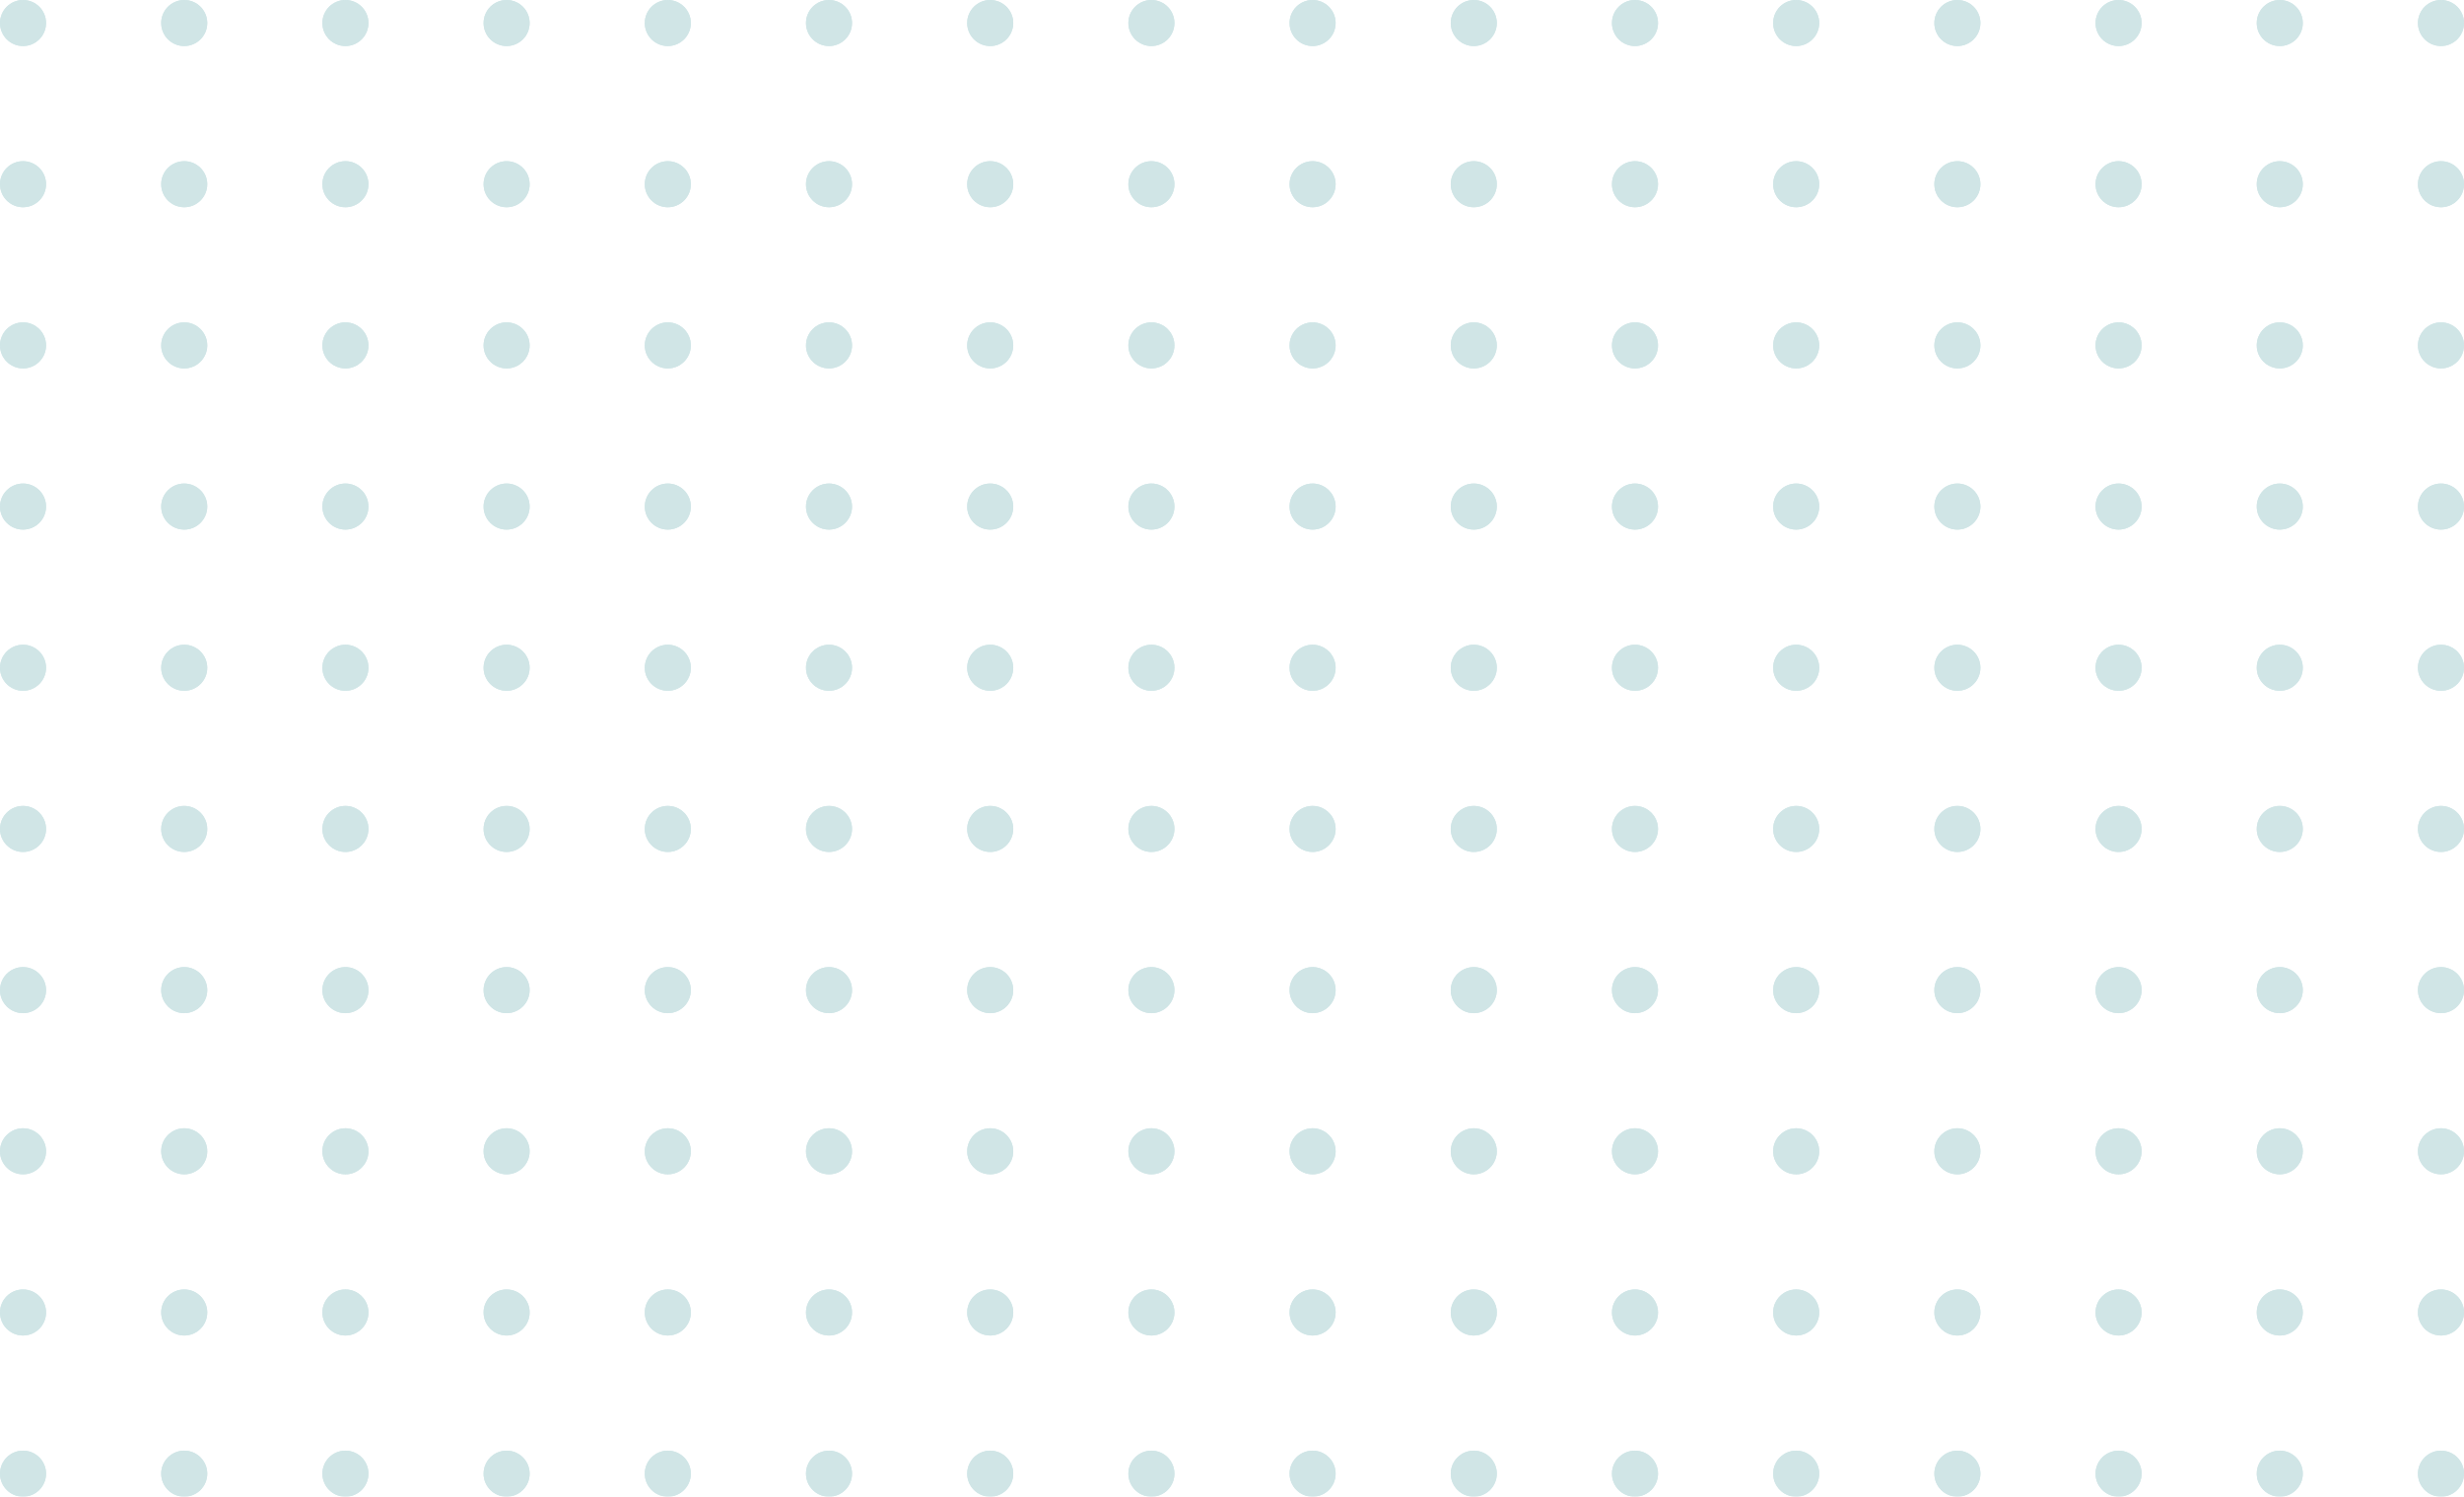 <svg width="214" height="130" viewBox="0 0 214 130" fill="none" xmlns="http://www.w3.org/2000/svg">
<g opacity="0.6">
<circle cx="2" cy="128" r="2" transform="rotate(-90 2 128)" fill="#B0D4D6"/>
<circle cx="2" cy="128" r="2" transform="rotate(-90 2 128)" fill="#B0D4D6"/>
<circle cx="16" cy="128" r="2" transform="rotate(-90 16 128)" fill="#B0D4D6"/>
<circle cx="16" cy="128" r="2" transform="rotate(-90 16 128)" fill="#B0D4D6"/>
<circle cx="30" cy="128" r="2" transform="rotate(-90 30 128)" fill="#B0D4D6"/>
<circle cx="30" cy="128" r="2" transform="rotate(-90 30 128)" fill="#B0D4D6"/>
<circle cx="44" cy="128" r="2" transform="rotate(-90 44 128)" fill="#B0D4D6"/>
<circle cx="44" cy="128" r="2" transform="rotate(-90 44 128)" fill="#B0D4D6"/>
<circle cx="58" cy="128" r="2" transform="rotate(-90 58 128)" fill="#B0D4D6"/>
<circle cx="58" cy="128" r="2" transform="rotate(-90 58 128)" fill="#B0D4D6"/>
<circle cx="72" cy="128" r="2" transform="rotate(-90 72 128)" fill="#B0D4D6"/>
<circle cx="72" cy="128" r="2" transform="rotate(-90 72 128)" fill="#B0D4D6"/>
<circle cx="86" cy="128" r="2" transform="rotate(-90 86 128)" fill="#B0D4D6"/>
<circle cx="86" cy="128" r="2" transform="rotate(-90 86 128)" fill="#B0D4D6"/>
<circle cx="100" cy="128" r="2" transform="rotate(-90 100 128)" fill="#B0D4D6"/>
<circle cx="100" cy="128" r="2" transform="rotate(-90 100 128)" fill="#B0D4D6"/>
<circle cx="2" cy="114" r="2" transform="rotate(-90 2 114)" fill="#B0D4D6"/>
<circle cx="2" cy="114" r="2" transform="rotate(-90 2 114)" fill="#B0D4D6"/>
<circle cx="16" cy="114" r="2" transform="rotate(-90 16 114)" fill="#B0D4D6"/>
<circle cx="16" cy="114" r="2" transform="rotate(-90 16 114)" fill="#B0D4D6"/>
<circle cx="30" cy="114" r="2" transform="rotate(-90 30 114)" fill="#B0D4D6"/>
<circle cx="30" cy="114" r="2" transform="rotate(-90 30 114)" fill="#B0D4D6"/>
<circle cx="44" cy="114" r="2" transform="rotate(-90 44 114)" fill="#B0D4D6"/>
<circle cx="44" cy="114" r="2" transform="rotate(-90 44 114)" fill="#B0D4D6"/>
<circle cx="58" cy="114" r="2" transform="rotate(-90 58 114)" fill="#B0D4D6"/>
<circle cx="58" cy="114" r="2" transform="rotate(-90 58 114)" fill="#B0D4D6"/>
<circle cx="72" cy="114" r="2" transform="rotate(-90 72 114)" fill="#B0D4D6"/>
<circle cx="72" cy="114" r="2" transform="rotate(-90 72 114)" fill="#B0D4D6"/>
<circle cx="86" cy="114" r="2" transform="rotate(-90 86 114)" fill="#B0D4D6"/>
<circle cx="86" cy="114" r="2" transform="rotate(-90 86 114)" fill="#B0D4D6"/>
<circle cx="100" cy="114" r="2" transform="rotate(-90 100 114)" fill="#B0D4D6"/>
<circle cx="100" cy="114" r="2" transform="rotate(-90 100 114)" fill="#B0D4D6"/>
<circle cx="2" cy="100" r="2" transform="rotate(-90 2 100)" fill="#B0D4D6"/>
<circle cx="2" cy="100" r="2" transform="rotate(-90 2 100)" fill="#B0D4D6"/>
<circle cx="16" cy="100" r="2" transform="rotate(-90 16 100)" fill="#B0D4D6"/>
<circle cx="16" cy="100" r="2" transform="rotate(-90 16 100)" fill="#B0D4D6"/>
<circle cx="30" cy="100" r="2" transform="rotate(-90 30 100)" fill="#B0D4D6"/>
<circle cx="30" cy="100" r="2" transform="rotate(-90 30 100)" fill="#B0D4D6"/>
<circle cx="44" cy="100" r="2" transform="rotate(-90 44 100)" fill="#B0D4D6"/>
<circle cx="44" cy="100" r="2" transform="rotate(-90 44 100)" fill="#B0D4D6"/>
<circle cx="58" cy="100" r="2" transform="rotate(-90 58 100)" fill="#B0D4D6"/>
<circle cx="58" cy="100" r="2" transform="rotate(-90 58 100)" fill="#B0D4D6"/>
<circle cx="72" cy="100" r="2" transform="rotate(-90 72 100)" fill="#B0D4D6"/>
<circle cx="72" cy="100" r="2" transform="rotate(-90 72 100)" fill="#B0D4D6"/>
<circle cx="86" cy="100" r="2" transform="rotate(-90 86 100)" fill="#B0D4D6"/>
<circle cx="86" cy="100" r="2" transform="rotate(-90 86 100)" fill="#B0D4D6"/>
<circle cx="100" cy="100" r="2" transform="rotate(-90 100 100)" fill="#B0D4D6"/>
<circle cx="100" cy="100" r="2" transform="rotate(-90 100 100)" fill="#B0D4D6"/>
<circle cx="2" cy="86" r="2" transform="rotate(-90 2 86)" fill="#B0D4D6"/>
<circle cx="2" cy="86" r="2" transform="rotate(-90 2 86)" fill="#B0D4D6"/>
<circle cx="16" cy="86" r="2" transform="rotate(-90 16 86)" fill="#B0D4D6"/>
<circle cx="16" cy="86" r="2" transform="rotate(-90 16 86)" fill="#B0D4D6"/>
<circle cx="30" cy="86" r="2" transform="rotate(-90 30 86)" fill="#B0D4D6"/>
<circle cx="30" cy="86" r="2" transform="rotate(-90 30 86)" fill="#B0D4D6"/>
<circle cx="44" cy="86" r="2" transform="rotate(-90 44 86)" fill="#B0D4D6"/>
<circle cx="44" cy="86" r="2" transform="rotate(-90 44 86)" fill="#B0D4D6"/>
<circle cx="58" cy="86" r="2" transform="rotate(-90 58 86)" fill="#B0D4D6"/>
<circle cx="58" cy="86" r="2" transform="rotate(-90 58 86)" fill="#B0D4D6"/>
<circle cx="72" cy="86" r="2" transform="rotate(-90 72 86)" fill="#B0D4D6"/>
<circle cx="72" cy="86" r="2" transform="rotate(-90 72 86)" fill="#B0D4D6"/>
<circle cx="86" cy="86" r="2" transform="rotate(-90 86 86)" fill="#B0D4D6"/>
<circle cx="86" cy="86" r="2" transform="rotate(-90 86 86)" fill="#B0D4D6"/>
<circle cx="100" cy="86" r="2" transform="rotate(-90 100 86)" fill="#B0D4D6"/>
<circle cx="100" cy="86" r="2" transform="rotate(-90 100 86)" fill="#B0D4D6"/>
<circle cx="2" cy="72" r="2" transform="rotate(-90 2 72)" fill="#B0D4D6"/>
<circle cx="2" cy="72" r="2" transform="rotate(-90 2 72)" fill="#B0D4D6"/>
<circle cx="16" cy="72" r="2" transform="rotate(-90 16 72)" fill="#B0D4D6"/>
<circle cx="16" cy="72" r="2" transform="rotate(-90 16 72)" fill="#B0D4D6"/>
<circle cx="30" cy="72" r="2" transform="rotate(-90 30 72)" fill="#B0D4D6"/>
<circle cx="30" cy="72" r="2" transform="rotate(-90 30 72)" fill="#B0D4D6"/>
<circle cx="44" cy="72" r="2" transform="rotate(-90 44 72)" fill="#B0D4D6"/>
<circle cx="44" cy="72" r="2" transform="rotate(-90 44 72)" fill="#B0D4D6"/>
<circle cx="58" cy="72" r="2" transform="rotate(-90 58 72)" fill="#B0D4D6"/>
<circle cx="58" cy="72" r="2" transform="rotate(-90 58 72)" fill="#B0D4D6"/>
<circle cx="72" cy="72" r="2" transform="rotate(-90 72 72)" fill="#B0D4D6"/>
<circle cx="72" cy="72" r="2" transform="rotate(-90 72 72)" fill="#B0D4D6"/>
<circle cx="86" cy="72" r="2" transform="rotate(-90 86 72)" fill="#B0D4D6"/>
<circle cx="86" cy="72" r="2" transform="rotate(-90 86 72)" fill="#B0D4D6"/>
<circle cx="100" cy="72" r="2" transform="rotate(-90 100 72)" fill="#B0D4D6"/>
<circle cx="100" cy="72" r="2" transform="rotate(-90 100 72)" fill="#B0D4D6"/>
<circle cx="2" cy="58" r="2" transform="rotate(-90 2 58)" fill="#B0D4D6"/>
<circle cx="2" cy="58" r="2" transform="rotate(-90 2 58)" fill="#B0D4D6"/>
<circle cx="16" cy="58" r="2" transform="rotate(-90 16 58)" fill="#B0D4D6"/>
<circle cx="16" cy="58" r="2" transform="rotate(-90 16 58)" fill="#B0D4D6"/>
<circle cx="30" cy="58" r="2" transform="rotate(-90 30 58)" fill="#B0D4D6"/>
<circle cx="30" cy="58" r="2" transform="rotate(-90 30 58)" fill="#B0D4D6"/>
<circle cx="44" cy="58" r="2" transform="rotate(-90 44 58)" fill="#B0D4D6"/>
<circle cx="44" cy="58" r="2" transform="rotate(-90 44 58)" fill="#B0D4D6"/>
<circle cx="58" cy="58" r="2" transform="rotate(-90 58 58)" fill="#B0D4D6"/>
<circle cx="58" cy="58" r="2" transform="rotate(-90 58 58)" fill="#B0D4D6"/>
<circle cx="72" cy="58" r="2" transform="rotate(-90 72 58)" fill="#B0D4D6"/>
<circle cx="72" cy="58" r="2" transform="rotate(-90 72 58)" fill="#B0D4D6"/>
<circle cx="86" cy="58" r="2" transform="rotate(-90 86 58)" fill="#B0D4D6"/>
<circle cx="86" cy="58" r="2" transform="rotate(-90 86 58)" fill="#B0D4D6"/>
<circle cx="100" cy="58" r="2" transform="rotate(-90 100 58)" fill="#B0D4D6"/>
<circle cx="100" cy="58" r="2" transform="rotate(-90 100 58)" fill="#B0D4D6"/>
<circle cx="2" cy="44" r="2" transform="rotate(-90 2 44)" fill="#B0D4D6"/>
<circle cx="2" cy="44" r="2" transform="rotate(-90 2 44)" fill="#B0D4D6"/>
<circle cx="16" cy="44" r="2" transform="rotate(-90 16 44)" fill="#B0D4D6"/>
<circle cx="16" cy="44" r="2" transform="rotate(-90 16 44)" fill="#B0D4D6"/>
<circle cx="30" cy="44" r="2" transform="rotate(-90 30 44)" fill="#B0D4D6"/>
<circle cx="30" cy="44" r="2" transform="rotate(-90 30 44)" fill="#B0D4D6"/>
<circle cx="44" cy="44" r="2" transform="rotate(-90 44 44)" fill="#B0D4D6"/>
<circle cx="44" cy="44" r="2" transform="rotate(-90 44 44)" fill="#B0D4D6"/>
<circle cx="58" cy="44" r="2" transform="rotate(-90 58 44)" fill="#B0D4D6"/>
<circle cx="58" cy="44" r="2" transform="rotate(-90 58 44)" fill="#B0D4D6"/>
<circle cx="72" cy="44" r="2" transform="rotate(-90 72 44)" fill="#B0D4D6"/>
<circle cx="72" cy="44" r="2" transform="rotate(-90 72 44)" fill="#B0D4D6"/>
<circle cx="86" cy="44" r="2" transform="rotate(-90 86 44)" fill="#B0D4D6"/>
<circle cx="86" cy="44" r="2" transform="rotate(-90 86 44)" fill="#B0D4D6"/>
<circle cx="100" cy="44" r="2" transform="rotate(-90 100 44)" fill="#B0D4D6"/>
<circle cx="100" cy="44" r="2" transform="rotate(-90 100 44)" fill="#B0D4D6"/>
<circle cx="2" cy="30" r="2" transform="rotate(-90 2 30)" fill="#B0D4D6"/>
<circle cx="2" cy="30" r="2" transform="rotate(-90 2 30)" fill="#B0D4D6"/>
<circle cx="16" cy="30" r="2" transform="rotate(-90 16 30)" fill="#B0D4D6"/>
<circle cx="16" cy="30" r="2" transform="rotate(-90 16 30)" fill="#B0D4D6"/>
<circle cx="30" cy="30" r="2" transform="rotate(-90 30 30)" fill="#B0D4D6"/>
<circle cx="30" cy="30" r="2" transform="rotate(-90 30 30)" fill="#B0D4D6"/>
<circle cx="44" cy="30" r="2" transform="rotate(-90 44 30)" fill="#B0D4D6"/>
<circle cx="44" cy="30" r="2" transform="rotate(-90 44 30)" fill="#B0D4D6"/>
<circle cx="58" cy="30" r="2" transform="rotate(-90 58 30)" fill="#B0D4D6"/>
<circle cx="58" cy="30" r="2" transform="rotate(-90 58 30)" fill="#B0D4D6"/>
<circle cx="72" cy="30" r="2" transform="rotate(-90 72 30)" fill="#B0D4D6"/>
<circle cx="72" cy="30" r="2" transform="rotate(-90 72 30)" fill="#B0D4D6"/>
<circle cx="86" cy="30" r="2" transform="rotate(-90 86 30)" fill="#B0D4D6"/>
<circle cx="86" cy="30" r="2" transform="rotate(-90 86 30)" fill="#B0D4D6"/>
<circle cx="100" cy="30" r="2" transform="rotate(-90 100 30)" fill="#B0D4D6"/>
<circle cx="100" cy="30" r="2" transform="rotate(-90 100 30)" fill="#B0D4D6"/>
<circle cx="2" cy="16" r="2" transform="rotate(-90 2 16)" fill="#B0D4D6"/>
<circle cx="2" cy="16" r="2" transform="rotate(-90 2 16)" fill="#B0D4D6"/>
<circle cx="16" cy="16" r="2" transform="rotate(-90 16 16)" fill="#B0D4D6"/>
<circle cx="16" cy="16" r="2" transform="rotate(-90 16 16)" fill="#B0D4D6"/>
<circle cx="30" cy="16" r="2" transform="rotate(-90 30 16)" fill="#B0D4D6"/>
<circle cx="30" cy="16" r="2" transform="rotate(-90 30 16)" fill="#B0D4D6"/>
<circle cx="44" cy="16" r="2" transform="rotate(-90 44 16)" fill="#B0D4D6"/>
<circle cx="44" cy="16" r="2" transform="rotate(-90 44 16)" fill="#B0D4D6"/>
<circle cx="58" cy="16" r="2" transform="rotate(-90 58 16)" fill="#B0D4D6"/>
<circle cx="58" cy="16" r="2" transform="rotate(-90 58 16)" fill="#B0D4D6"/>
<circle cx="72" cy="16" r="2" transform="rotate(-90 72 16)" fill="#B0D4D6"/>
<circle cx="72" cy="16" r="2" transform="rotate(-90 72 16)" fill="#B0D4D6"/>
<circle cx="86" cy="16" r="2" transform="rotate(-90 86 16)" fill="#B0D4D6"/>
<circle cx="86" cy="16" r="2" transform="rotate(-90 86 16)" fill="#B0D4D6"/>
<circle cx="100" cy="16" r="2" transform="rotate(-90 100 16)" fill="#B0D4D6"/>
<circle cx="100" cy="16" r="2" transform="rotate(-90 100 16)" fill="#B0D4D6"/>
<circle cx="2" cy="2" r="2" transform="rotate(-90 2 2)" fill="#B0D4D6"/>
<circle cx="2" cy="2" r="2" transform="rotate(-90 2 2)" fill="#B0D4D6"/>
<circle cx="16" cy="2" r="2" transform="rotate(-90 16 2)" fill="#B0D4D6"/>
<circle cx="16" cy="2" r="2" transform="rotate(-90 16 2)" fill="#B0D4D6"/>
<circle cx="30" cy="2" r="2" transform="rotate(-90 30 2)" fill="#B0D4D6"/>
<circle cx="30" cy="2" r="2" transform="rotate(-90 30 2)" fill="#B0D4D6"/>
<circle cx="44" cy="2" r="2" transform="rotate(-90 44 2)" fill="#B0D4D6"/>
<circle cx="44" cy="2" r="2" transform="rotate(-90 44 2)" fill="#B0D4D6"/>
<circle cx="58" cy="2" r="2" transform="rotate(-90 58 2)" fill="#B0D4D6"/>
<circle cx="58" cy="2" r="2" transform="rotate(-90 58 2)" fill="#B0D4D6"/>
<circle cx="72" cy="2" r="2" transform="rotate(-90 72 2)" fill="#B0D4D6"/>
<circle cx="72" cy="2" r="2" transform="rotate(-90 72 2)" fill="#B0D4D6"/>
<circle cx="86" cy="2" r="2" transform="rotate(-90 86 2)" fill="#B0D4D6"/>
<circle cx="86" cy="2" r="2" transform="rotate(-90 86 2)" fill="#B0D4D6"/>
<circle cx="100" cy="2" r="2" transform="rotate(-90 100 2)" fill="#B0D4D6"/>
<circle cx="100" cy="2" r="2" transform="rotate(-90 100 2)" fill="#B0D4D6"/>
</g>
<g opacity="0.6">
<circle cx="114" cy="128" r="2" transform="rotate(-90 114 128)" fill="#B0D4D6"/>
<circle cx="114" cy="128" r="2" transform="rotate(-90 114 128)" fill="#B0D4D6"/>
<circle cx="128" cy="128" r="2" transform="rotate(-90 128 128)" fill="#B0D4D6"/>
<circle cx="128" cy="128" r="2" transform="rotate(-90 128 128)" fill="#B0D4D6"/>
<circle cx="142" cy="128" r="2" transform="rotate(-90 142 128)" fill="#B0D4D6"/>
<circle cx="142" cy="128" r="2" transform="rotate(-90 142 128)" fill="#B0D4D6"/>
<circle cx="156" cy="128" r="2" transform="rotate(-90 156 128)" fill="#B0D4D6"/>
<circle cx="156" cy="128" r="2" transform="rotate(-90 156 128)" fill="#B0D4D6"/>
<circle cx="170" cy="128" r="2" transform="rotate(-90 170 128)" fill="#B0D4D6"/>
<circle cx="170" cy="128" r="2" transform="rotate(-90 170 128)" fill="#B0D4D6"/>
<circle cx="184" cy="128" r="2" transform="rotate(-90 184 128)" fill="#B0D4D6"/>
<circle cx="184" cy="128" r="2" transform="rotate(-90 184 128)" fill="#B0D4D6"/>
<circle cx="198" cy="128" r="2" transform="rotate(-90 198 128)" fill="#B0D4D6"/>
<circle cx="198" cy="128" r="2" transform="rotate(-90 198 128)" fill="#B0D4D6"/>
<circle cx="212" cy="128" r="2" transform="rotate(-90 212 128)" fill="#B0D4D6"/>
<circle cx="212" cy="128" r="2" transform="rotate(-90 212 128)" fill="#B0D4D6"/>
<circle cx="114" cy="114" r="2" transform="rotate(-90 114 114)" fill="#B0D4D6"/>
<circle cx="114" cy="114" r="2" transform="rotate(-90 114 114)" fill="#B0D4D6"/>
<circle cx="128" cy="114" r="2" transform="rotate(-90 128 114)" fill="#B0D4D6"/>
<circle cx="128" cy="114" r="2" transform="rotate(-90 128 114)" fill="#B0D4D6"/>
<circle cx="142" cy="114" r="2" transform="rotate(-90 142 114)" fill="#B0D4D6"/>
<circle cx="142" cy="114" r="2" transform="rotate(-90 142 114)" fill="#B0D4D6"/>
<circle cx="156" cy="114" r="2" transform="rotate(-90 156 114)" fill="#B0D4D6"/>
<circle cx="156" cy="114" r="2" transform="rotate(-90 156 114)" fill="#B0D4D6"/>
<circle cx="170" cy="114" r="2" transform="rotate(-90 170 114)" fill="#B0D4D6"/>
<circle cx="170" cy="114" r="2" transform="rotate(-90 170 114)" fill="#B0D4D6"/>
<circle cx="184" cy="114" r="2" transform="rotate(-90 184 114)" fill="#B0D4D6"/>
<circle cx="184" cy="114" r="2" transform="rotate(-90 184 114)" fill="#B0D4D6"/>
<circle cx="198" cy="114" r="2" transform="rotate(-90 198 114)" fill="#B0D4D6"/>
<circle cx="198" cy="114" r="2" transform="rotate(-90 198 114)" fill="#B0D4D6"/>
<circle cx="212" cy="114" r="2" transform="rotate(-90 212 114)" fill="#B0D4D6"/>
<circle cx="212" cy="114" r="2" transform="rotate(-90 212 114)" fill="#B0D4D6"/>
<circle cx="114" cy="100" r="2" transform="rotate(-90 114 100)" fill="#B0D4D6"/>
<circle cx="114" cy="100" r="2" transform="rotate(-90 114 100)" fill="#B0D4D6"/>
<circle cx="128" cy="100" r="2" transform="rotate(-90 128 100)" fill="#B0D4D6"/>
<circle cx="128" cy="100" r="2" transform="rotate(-90 128 100)" fill="#B0D4D6"/>
<circle cx="142" cy="100" r="2" transform="rotate(-90 142 100)" fill="#B0D4D6"/>
<circle cx="142" cy="100" r="2" transform="rotate(-90 142 100)" fill="#B0D4D6"/>
<circle cx="156" cy="100" r="2" transform="rotate(-90 156 100)" fill="#B0D4D6"/>
<circle cx="156" cy="100" r="2" transform="rotate(-90 156 100)" fill="#B0D4D6"/>
<circle cx="170" cy="100" r="2" transform="rotate(-90 170 100)" fill="#B0D4D6"/>
<circle cx="170" cy="100" r="2" transform="rotate(-90 170 100)" fill="#B0D4D6"/>
<circle cx="184" cy="100" r="2" transform="rotate(-90 184 100)" fill="#B0D4D6"/>
<circle cx="184" cy="100" r="2" transform="rotate(-90 184 100)" fill="#B0D4D6"/>
<circle cx="198" cy="100" r="2" transform="rotate(-90 198 100)" fill="#B0D4D6"/>
<circle cx="198" cy="100" r="2" transform="rotate(-90 198 100)" fill="#B0D4D6"/>
<circle cx="212" cy="100" r="2" transform="rotate(-90 212 100)" fill="#B0D4D6"/>
<circle cx="212" cy="100" r="2" transform="rotate(-90 212 100)" fill="#B0D4D6"/>
<circle cx="114" cy="86" r="2" transform="rotate(-90 114 86)" fill="#B0D4D6"/>
<circle cx="114" cy="86" r="2" transform="rotate(-90 114 86)" fill="#B0D4D6"/>
<circle cx="128" cy="86" r="2" transform="rotate(-90 128 86)" fill="#B0D4D6"/>
<circle cx="128" cy="86" r="2" transform="rotate(-90 128 86)" fill="#B0D4D6"/>
<circle cx="142" cy="86" r="2" transform="rotate(-90 142 86)" fill="#B0D4D6"/>
<circle cx="142" cy="86" r="2" transform="rotate(-90 142 86)" fill="#B0D4D6"/>
<circle cx="156" cy="86" r="2" transform="rotate(-90 156 86)" fill="#B0D4D6"/>
<circle cx="156" cy="86" r="2" transform="rotate(-90 156 86)" fill="#B0D4D6"/>
<circle cx="170" cy="86" r="2" transform="rotate(-90 170 86)" fill="#B0D4D6"/>
<circle cx="170" cy="86" r="2" transform="rotate(-90 170 86)" fill="#B0D4D6"/>
<circle cx="184" cy="86" r="2" transform="rotate(-90 184 86)" fill="#B0D4D6"/>
<circle cx="184" cy="86" r="2" transform="rotate(-90 184 86)" fill="#B0D4D6"/>
<circle cx="198" cy="86" r="2" transform="rotate(-90 198 86)" fill="#B0D4D6"/>
<circle cx="198" cy="86" r="2" transform="rotate(-90 198 86)" fill="#B0D4D6"/>
<circle cx="212" cy="86" r="2" transform="rotate(-90 212 86)" fill="#B0D4D6"/>
<circle cx="212" cy="86" r="2" transform="rotate(-90 212 86)" fill="#B0D4D6"/>
<circle cx="114" cy="72" r="2" transform="rotate(-90 114 72)" fill="#B0D4D6"/>
<circle cx="114" cy="72" r="2" transform="rotate(-90 114 72)" fill="#B0D4D6"/>
<circle cx="128" cy="72" r="2" transform="rotate(-90 128 72)" fill="#B0D4D6"/>
<circle cx="128" cy="72" r="2" transform="rotate(-90 128 72)" fill="#B0D4D6"/>
<circle cx="142" cy="72" r="2" transform="rotate(-90 142 72)" fill="#B0D4D6"/>
<circle cx="142" cy="72" r="2" transform="rotate(-90 142 72)" fill="#B0D4D6"/>
<circle cx="156" cy="72" r="2" transform="rotate(-90 156 72)" fill="#B0D4D6"/>
<circle cx="156" cy="72" r="2" transform="rotate(-90 156 72)" fill="#B0D4D6"/>
<circle cx="170" cy="72" r="2" transform="rotate(-90 170 72)" fill="#B0D4D6"/>
<circle cx="170" cy="72" r="2" transform="rotate(-90 170 72)" fill="#B0D4D6"/>
<circle cx="184" cy="72" r="2" transform="rotate(-90 184 72)" fill="#B0D4D6"/>
<circle cx="184" cy="72" r="2" transform="rotate(-90 184 72)" fill="#B0D4D6"/>
<circle cx="198" cy="72" r="2" transform="rotate(-90 198 72)" fill="#B0D4D6"/>
<circle cx="198" cy="72" r="2" transform="rotate(-90 198 72)" fill="#B0D4D6"/>
<circle cx="212" cy="72" r="2" transform="rotate(-90 212 72)" fill="#B0D4D6"/>
<circle cx="212" cy="72" r="2" transform="rotate(-90 212 72)" fill="#B0D4D6"/>
<circle cx="114" cy="58" r="2" transform="rotate(-90 114 58)" fill="#B0D4D6"/>
<circle cx="114" cy="58" r="2" transform="rotate(-90 114 58)" fill="#B0D4D6"/>
<circle cx="128" cy="58" r="2" transform="rotate(-90 128 58)" fill="#B0D4D6"/>
<circle cx="128" cy="58" r="2" transform="rotate(-90 128 58)" fill="#B0D4D6"/>
<circle cx="142" cy="58" r="2" transform="rotate(-90 142 58)" fill="#B0D4D6"/>
<circle cx="142" cy="58" r="2" transform="rotate(-90 142 58)" fill="#B0D4D6"/>
<circle cx="156" cy="58" r="2" transform="rotate(-90 156 58)" fill="#B0D4D6"/>
<circle cx="156" cy="58" r="2" transform="rotate(-90 156 58)" fill="#B0D4D6"/>
<circle cx="170" cy="58" r="2" transform="rotate(-90 170 58)" fill="#B0D4D6"/>
<circle cx="170" cy="58" r="2" transform="rotate(-90 170 58)" fill="#B0D4D6"/>
<circle cx="184" cy="58" r="2" transform="rotate(-90 184 58)" fill="#B0D4D6"/>
<circle cx="184" cy="58" r="2" transform="rotate(-90 184 58)" fill="#B0D4D6"/>
<circle cx="198" cy="58" r="2" transform="rotate(-90 198 58)" fill="#B0D4D6"/>
<circle cx="198" cy="58" r="2" transform="rotate(-90 198 58)" fill="#B0D4D6"/>
<circle cx="212" cy="58" r="2" transform="rotate(-90 212 58)" fill="#B0D4D6"/>
<circle cx="212" cy="58" r="2" transform="rotate(-90 212 58)" fill="#B0D4D6"/>
<circle cx="114" cy="44" r="2" transform="rotate(-90 114 44)" fill="#B0D4D6"/>
<circle cx="114" cy="44" r="2" transform="rotate(-90 114 44)" fill="#B0D4D6"/>
<circle cx="128" cy="44" r="2" transform="rotate(-90 128 44)" fill="#B0D4D6"/>
<circle cx="128" cy="44" r="2" transform="rotate(-90 128 44)" fill="#B0D4D6"/>
<circle cx="142" cy="44" r="2" transform="rotate(-90 142 44)" fill="#B0D4D6"/>
<circle cx="142" cy="44" r="2" transform="rotate(-90 142 44)" fill="#B0D4D6"/>
<circle cx="156" cy="44" r="2" transform="rotate(-90 156 44)" fill="#B0D4D6"/>
<circle cx="156" cy="44" r="2" transform="rotate(-90 156 44)" fill="#B0D4D6"/>
<circle cx="170" cy="44" r="2" transform="rotate(-90 170 44)" fill="#B0D4D6"/>
<circle cx="170" cy="44" r="2" transform="rotate(-90 170 44)" fill="#B0D4D6"/>
<circle cx="184" cy="44" r="2" transform="rotate(-90 184 44)" fill="#B0D4D6"/>
<circle cx="184" cy="44" r="2" transform="rotate(-90 184 44)" fill="#B0D4D6"/>
<circle cx="198" cy="44" r="2" transform="rotate(-90 198 44)" fill="#B0D4D6"/>
<circle cx="198" cy="44" r="2" transform="rotate(-90 198 44)" fill="#B0D4D6"/>
<circle cx="212" cy="44" r="2" transform="rotate(-90 212 44)" fill="#B0D4D6"/>
<circle cx="212" cy="44" r="2" transform="rotate(-90 212 44)" fill="#B0D4D6"/>
<circle cx="114" cy="30" r="2" transform="rotate(-90 114 30)" fill="#B0D4D6"/>
<circle cx="114" cy="30" r="2" transform="rotate(-90 114 30)" fill="#B0D4D6"/>
<circle cx="128" cy="30" r="2" transform="rotate(-90 128 30)" fill="#B0D4D6"/>
<circle cx="128" cy="30" r="2" transform="rotate(-90 128 30)" fill="#B0D4D6"/>
<circle cx="142" cy="30" r="2" transform="rotate(-90 142 30)" fill="#B0D4D6"/>
<circle cx="142" cy="30" r="2" transform="rotate(-90 142 30)" fill="#B0D4D6"/>
<circle cx="156" cy="30" r="2" transform="rotate(-90 156 30)" fill="#B0D4D6"/>
<circle cx="156" cy="30" r="2" transform="rotate(-90 156 30)" fill="#B0D4D6"/>
<circle cx="170" cy="30" r="2" transform="rotate(-90 170 30)" fill="#B0D4D6"/>
<circle cx="170" cy="30" r="2" transform="rotate(-90 170 30)" fill="#B0D4D6"/>
<circle cx="184" cy="30" r="2" transform="rotate(-90 184 30)" fill="#B0D4D6"/>
<circle cx="184" cy="30" r="2" transform="rotate(-90 184 30)" fill="#B0D4D6"/>
<circle cx="198" cy="30" r="2" transform="rotate(-90 198 30)" fill="#B0D4D6"/>
<circle cx="198" cy="30" r="2" transform="rotate(-90 198 30)" fill="#B0D4D6"/>
<circle cx="212" cy="30" r="2" transform="rotate(-90 212 30)" fill="#B0D4D6"/>
<circle cx="212" cy="30" r="2" transform="rotate(-90 212 30)" fill="#B0D4D6"/>
<circle cx="114" cy="16" r="2" transform="rotate(-90 114 16)" fill="#B0D4D6"/>
<circle cx="114" cy="16" r="2" transform="rotate(-90 114 16)" fill="#B0D4D6"/>
<circle cx="128" cy="16" r="2" transform="rotate(-90 128 16)" fill="#B0D4D6"/>
<circle cx="128" cy="16" r="2" transform="rotate(-90 128 16)" fill="#B0D4D6"/>
<circle cx="142" cy="16" r="2" transform="rotate(-90 142 16)" fill="#B0D4D6"/>
<circle cx="142" cy="16" r="2" transform="rotate(-90 142 16)" fill="#B0D4D6"/>
<circle cx="156" cy="16" r="2" transform="rotate(-90 156 16)" fill="#B0D4D6"/>
<circle cx="156" cy="16" r="2" transform="rotate(-90 156 16)" fill="#B0D4D6"/>
<circle cx="170" cy="16" r="2" transform="rotate(-90 170 16)" fill="#B0D4D6"/>
<circle cx="170" cy="16" r="2" transform="rotate(-90 170 16)" fill="#B0D4D6"/>
<circle cx="184" cy="16" r="2" transform="rotate(-90 184 16)" fill="#B0D4D6"/>
<circle cx="184" cy="16" r="2" transform="rotate(-90 184 16)" fill="#B0D4D6"/>
<circle cx="198" cy="16" r="2" transform="rotate(-90 198 16)" fill="#B0D4D6"/>
<circle cx="198" cy="16" r="2" transform="rotate(-90 198 16)" fill="#B0D4D6"/>
<circle cx="212" cy="16" r="2" transform="rotate(-90 212 16)" fill="#B0D4D6"/>
<circle cx="212" cy="16" r="2" transform="rotate(-90 212 16)" fill="#B0D4D6"/>
<circle cx="114" cy="2" r="2" transform="rotate(-90 114 2)" fill="#B0D4D6"/>
<circle cx="114" cy="2" r="2" transform="rotate(-90 114 2)" fill="#B0D4D6"/>
<circle cx="128" cy="2" r="2" transform="rotate(-90 128 2)" fill="#B0D4D6"/>
<circle cx="128" cy="2" r="2" transform="rotate(-90 128 2)" fill="#B0D4D6"/>
<circle cx="142" cy="2" r="2" transform="rotate(-90 142 2)" fill="#B0D4D6"/>
<circle cx="142" cy="2" r="2" transform="rotate(-90 142 2)" fill="#B0D4D6"/>
<circle cx="156" cy="2" r="2" transform="rotate(-90 156 2)" fill="#B0D4D6"/>
<circle cx="156" cy="2" r="2" transform="rotate(-90 156 2)" fill="#B0D4D6"/>
<circle cx="170" cy="2" r="2" transform="rotate(-90 170 2)" fill="#B0D4D6"/>
<circle cx="170" cy="2" r="2" transform="rotate(-90 170 2)" fill="#B0D4D6"/>
<circle cx="184" cy="2" r="2" transform="rotate(-90 184 2)" fill="#B0D4D6"/>
<circle cx="184" cy="2" r="2" transform="rotate(-90 184 2)" fill="#B0D4D6"/>
<circle cx="198" cy="2" r="2" transform="rotate(-90 198 2)" fill="#B0D4D6"/>
<circle cx="198" cy="2" r="2" transform="rotate(-90 198 2)" fill="#B0D4D6"/>
<circle cx="212" cy="2" r="2" transform="rotate(-90 212 2)" fill="#B0D4D6"/>
<circle cx="212" cy="2" r="2" transform="rotate(-90 212 2)" fill="#B0D4D6"/>
</g>
</svg>

